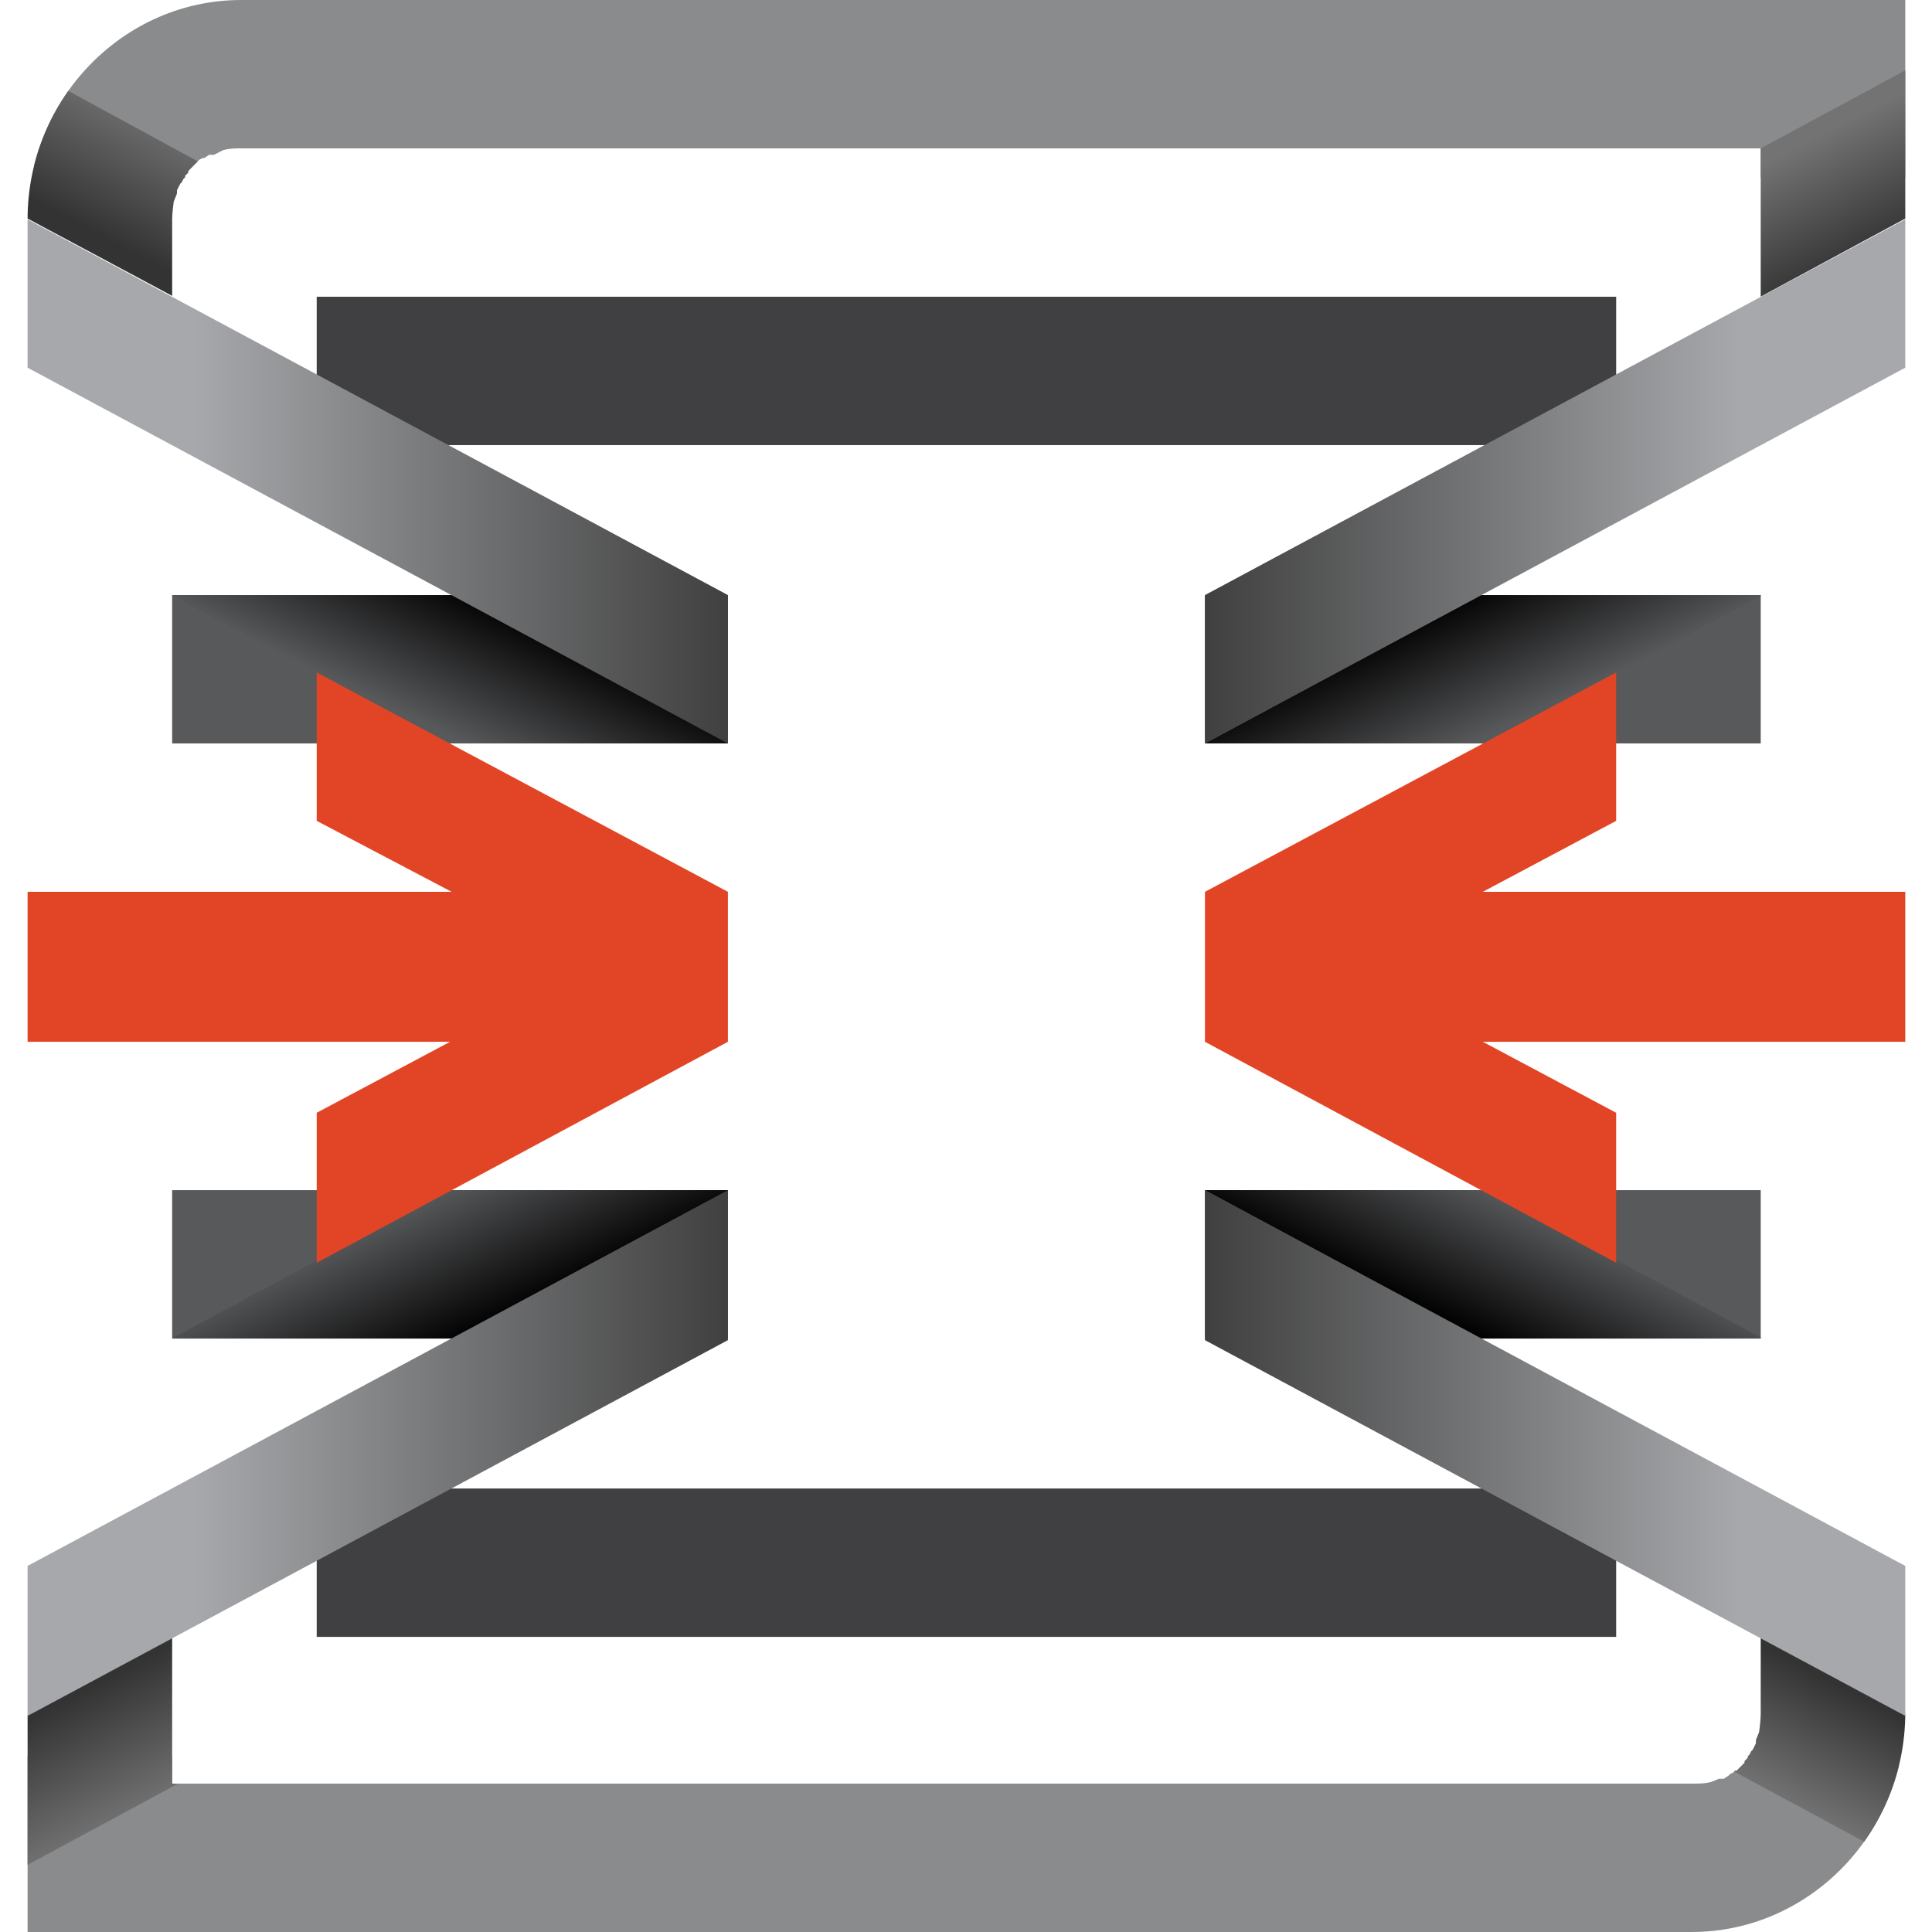<svg id="cvfy" x="652" y="152" width="119.8" height="119.8" version="1.1" viewBox="0 250 119.8 119.8" xml:space="preserve" xmlns:xlink="http://www.w3.org/1999/xlink" xmlns="http://www.w3.org/2000/svg"><style type="text/css" id="style8">.st3{fill:#403f41}.st19{fill:#e24525}</style><g transform="matrix(.996 0 0 1 -27.97 -15.7)" id="g150"><defs id="defs11"><path id="cvfu" d="M38.8 284.1v-4.8c0-.4.1-1.1.1-1.1l.2-.5v-.2l.2-.4.1-.1.1-.2.1-.1v-.1l.2-.2v-.1l.7-.7.2-.1h.1l.3-.2h.3l.6-.3c.4-.1.7-.1 1.1-.1h94.6v9.2h9v-18.4H43.1c-7.3 0-13.3 6.1-13.3 13.6v4.8z"/></defs><clipPath id="cvfb"><use width="100%" height="100%" xlink:href="#cvfu" id="use13"/></clipPath><path clip-path="url(#cvfb)" id="rect16" style="clip-path:url(#cvfb);fill:#898b8d" d="M30.2 264.7h117.1v12H30.2z"/><linearGradient id="cvfj" x1="-2420" x2="-2400" y1="800.1" y2="800.1" gradientTransform="matrix(.187 .357 -.675 .353 1133 856.1)" gradientUnits="userSpaceOnUse"><stop style="stop-color:#737373" offset="0" id="stop18"/><stop style="stop-color:#333" offset="1" id="stop20"/></linearGradient><path clip-path="url(#cvfb)" style="fill:url(#cvfj);clip-path:url(#cvfb)" id="polygon23" d="m150.7 277.1-13.2 7.1-3.7-7.2 13.2-7.1z"/><linearGradient id="cvfi" x1="-2368" x2="-2347" y1="2163" y2="2163" gradientTransform="matrix(-.186 .358 -.549 -.286 785 1739)" gradientUnits="userSpaceOnUse"><stop style="stop-color:#737373" offset="0" id="stop25"/><stop style="stop-color:#333" offset="1" id="stop27"/></linearGradient><path clip-path="url(#cvfb)" style="fill:url(#cvfi);clip-path:url(#cvfb)" id="polygon30" d="m38.9 284.1-10.7-5.7 3.7-7.3 10.7 5.8z"/><path class="st3" id="rect32" d="M47.8 284.1h80.9v9.2H47.8z"/><path class="st3" id="rect34" d="M47.8 358h80.9v9.2H47.8z"/><defs id="defs37"><path id="cvft" d="M137.7 367.2v4.8c0 .4-.1 1.1-.1 1.1l-.2.5v.2l-.2.4-.1.1-.1.2-.1.1v.1l-.2.2v.1l-.5.5h-.1l-.1.1-.2.1-.1.1-.3.2h-.3l-.5.2c-.4.1-.7.1-1.1.1H38.8v-9.2h-9v18.4h103.6c7.3 0 13.3-6.1 13.3-13.6v-4.8h-9z"/></defs><clipPath id="cvfa"><use width="100%" height="100%" xlink:href="#cvft" id="use39"/></clipPath><path clip-path="url(#cvfa)" id="rect42" style="clip-path:url(#cvfa);fill:#898b8d" d="M29.2 374.6h117.1v12H29.2z"/><linearGradient id="cvfh" x1="1480" x2="1501" y1="2101" y2="2101" gradientTransform="matrix(-.187 -.357 .675 -.353 -1106 1649)" gradientUnits="userSpaceOnUse"><stop style="stop-color:#737373" offset="0" id="stop44"/><stop style="stop-color:#333" offset="1" id="stop46"/></linearGradient><path clip-path="url(#cvfa)" style="fill:url(#cvfh);clip-path:url(#cvfa)" id="polygon49" d="m25.8 374.2 13.2-7.1 3.7 7.3-13.2 7.1z"/><linearGradient id="cvfg" x1="1880" x2="1900" y1="995.7" y2="995.7" gradientTransform="matrix(.186 -.358 .549 .286 -757.7 765.5)" gradientUnits="userSpaceOnUse"><stop style="stop-color:#737373" offset="0" id="stop51"/><stop style="stop-color:#333" offset="1" id="stop53"/></linearGradient><path clip-path="url(#cvfa)" style="fill:url(#cvfg);clip-path:url(#cvfa)" id="polygon56" d="m137.6 367.2 10.8 5.7-3.7 7.3-10.8-5.8z"/><defs id="defs59"><path id="cvfs" d="M38.8 302.6h34.6v9.2H38.8z"/></defs><clipPath id="cvff"><use width="100%" height="100%" xlink:href="#cvfs" id="use61"/></clipPath><path clip-path="url(#cvff)" id="rect64" style="clip-path:url(#cvff);fill:#58595b" d="M38.8 302.6h34.6v9.2H38.8z"/><linearGradient id="cvfr" x1="2724" x2="2762" y1="2480" y2="2480" gradientTransform="matrix(-1.521 -1.021 3.14 1.519 -3559 -659.4)" gradientUnits="userSpaceOnUse"><stop style="stop-color:#58595b" offset=".107" id="stop66"/><stop offset="1" id="stop68"/></linearGradient><path clip-path="url(#cvff)" style="fill:url(#cvfr);clip-path:url(#cvff)" id="polygon71" d="m42.1 295 31.4 16.8-3.8 7.4-31.3-16.8z"/><defs id="defs74"><path id="cvfx" d="M103.1 302.6h34.6v9.2h-34.6z"/></defs><clipPath id="cvfe"><use width="100%" height="100%" xlink:href="#cvfx" id="use76"/></clipPath><path clip-path="url(#cvfe)" id="rect79" style="clip-path:url(#cvfe);fill:#58595b" d="M103.1 302.6h34.6v9.2h-34.6z"/><linearGradient id="cvfq" x1="2370" x2="2408" y1="2242" y2="2242" gradientTransform="matrix(1.521 -1.021 -3.14 1.519 3527 -659.4)" gradientUnits="userSpaceOnUse"><stop style="stop-color:#58595b" offset=".107" id="stop81"/><stop offset="1" id="stop83"/></linearGradient><path clip-path="url(#cvfe)" style="fill:url(#cvfq);clip-path:url(#cvfe)" id="polygon86" d="m134.4 295-31.3 16.8 3.7 7.4 31.4-16.8z"/><defs id="defs89"><path id="cvfw" d="M103.1 339.5h34.6v9.2h-34.6z"/></defs><clipPath id="cvfd"><use width="100%" height="100%" xlink:href="#cvfw" id="use91"/></clipPath><path clip-path="url(#cvfd)" id="rect94" style="clip-path:url(#cvfd);fill:#58595b" d="M103.1 339.5h34.6v9.2h-34.6z"/><linearGradient id="cvfp" x1="-2721" x2="-2683" y1="-204.9" y2="-204.9" gradientTransform="matrix(1.521 1.021 -3.14 -1.519 3587 2791)" gradientUnits="userSpaceOnUse"><stop style="stop-color:#58595b" offset=".107" id="stop96"/><stop offset="1" id="stop98"/></linearGradient><path clip-path="url(#cvfd)" style="fill:url(#cvfp);clip-path:url(#cvfd)" id="polygon101" d="m134.4 356.3-31.3-16.8 3.7-7.4 31.4 16.8z"/><defs id="defs104"><path id="cvfv" d="M38.8 339.5h34.6v9.2H38.8z"/></defs><clipPath id="cvfc"><use width="100%" height="100%" xlink:href="#cvfv" id="use106"/></clipPath><path clip-path="url(#cvfc)" id="rect109" style="clip-path:url(#cvfc);fill:#58595b" d="M38.8 339.5h34.6v9.2H38.8z"/><linearGradient id="cvfo" x1="-2569" x2="-2530" y1="-102.7" y2="-102.7" gradientTransform="matrix(-1.521 1.021 3.14 -1.519 -3500 2791)" gradientUnits="userSpaceOnUse"><stop style="stop-color:#58595b" offset=".107" id="stop111"/><stop offset="1" id="stop113"/></linearGradient><path clip-path="url(#cvfc)" style="fill:url(#cvfo);clip-path:url(#cvfc)" id="polygon116" d="m42.1 356.3 31.4-16.8-3.8-7.4-31.3 16.8z"/><linearGradient id="cvfn" x1="29.84" x2="73.4" y1="295.5" y2="295.5" gradientUnits="userSpaceOnUse"><stop style="stop-color:#a6a8ab" offset=".237" id="stop118"/><stop style="stop-color:#404040" offset="1" id="stop120"/></linearGradient><path style="fill:url(#cvfn)" id="polygon123" d="M29.8 288.5v-9.2l43.6 23.3v9.2z"/><linearGradient id="cvfm" x1="-287.9" x2="-244.3" y1="295.5" y2="295.5" gradientTransform="matrix(-1 0 0 1 -141.2 0)" gradientUnits="userSpaceOnUse"><stop style="stop-color:#a6a8ab" offset=".237" id="stop125"/><stop style="stop-color:#404040" offset="1" id="stop127"/></linearGradient><path style="fill:url(#cvfm)" id="polygon130" d="M146.7 288.5v-9.2l-43.6 23.3v9.2z"/><linearGradient id="cvfl" x1="-119.4" x2="-75.84" y1="1846" y2="1846" gradientTransform="rotate(180 13.64 1101)" gradientUnits="userSpaceOnUse"><stop style="stop-color:#a6a8ab" offset=".237" id="stop132"/><stop style="stop-color:#404040" offset="1" id="stop134"/></linearGradient><path style="fill:url(#cvfl)" id="polygon137" d="M146.7 362.8v9.3l-43.6-23.3v-9.3z"/><linearGradient id="cvfk" x1="-138.6" x2="-95.07" y1="1846" y2="1846" gradientTransform="matrix(1 0 0 -1 168.5 2202)" gradientUnits="userSpaceOnUse"><stop style="stop-color:#a6a8ab" offset=".237" id="stop139"/><stop style="stop-color:#404040" offset="1" id="stop141"/></linearGradient><path style="fill:url(#cvfk)" id="polygon144" d="M29.8 362.8v9.3l43.6-23.3v-9.3z"/><path class="st19" id="polygon146" d="M128.7 316.6v-9.2L103.1 321v9.3l25.6 13.7v-9.3l-8.3-4.4h26.3V321h-26.3z"/><path class="st19" id="polygon148" d="M56.2 321H29.8v9.3h26.3l-8.3 4.4v9.3l25.6-13.7V321l-25.6-13.6v9.2z"/></g></svg>